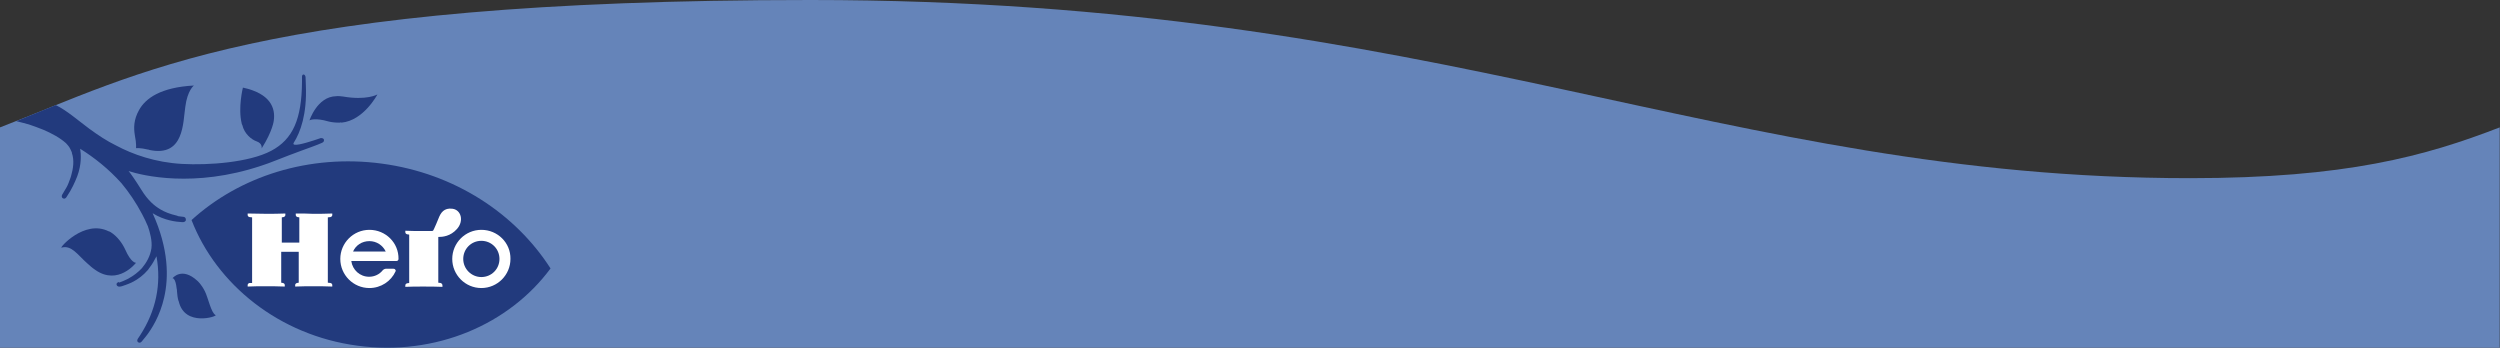 <svg version="1.1" id="Layer_1" xmlns="http://www.w3.org/2000/svg" xmlns:xlink="http://www.w3.org/1999/xlink" x="0px" y="0px"
	 viewBox="0 0 841.9 117.1" style="enable-background:new 0 0 841.9 117.1;" xml:space="preserve">
<rect x="0" y="0" width="841.9" height="117.1" fill="#333333" stroke="none"/>
<style type="text/css">
	.st0{fill:#6584B9;}
	.st1{fill:#223A7D;}
	.st2{fill:#FFFFFF;}
</style>
<g>
	<path class="st0" d="M841.9,117.1H0V42.9C46.2,25.2,86.9,0,272.9,0c213.3,0,306.4,60,464.6,60c52.5,0,79.2-7.4,104.3-17.1v74.2
		H841.9z"/>
	<g>
		<path class="st1" d="M115,41.3c7.5-0.7,12.1-9.5,12.1-9.5s-3.6,2.1-11.6,0.7c-0.9-0.1-1.6-0.2-2.3-0.1c-6.4,0.1-9,8.2-9,8.2
			c0-0.2,2-1,6.4,0.3c1.2,0.3,2.4,0.4,3.6,0.4c0.2,0,0.4,0,0.6-0.1C115,41.3,115,41.3,115,41.3z"/>
		<path class="st1" d="M69,98.1c-1.2-2.4-2.5-3.5-2.5-3.5c-5.3-4.9-8.4-0.9-8.4-0.9s1-0.2,1.4,3.5c0.1,0.3,0.1,0.6,0.1,0.9
			c0.1,1.2,0.2,2.2,0.5,3.2c0,0.1,0.1,0.1,0.1,0.2c2,8.7,13.2,5,12.4,4.6C71.1,105.4,70.1,100.3,69,98.1z"/>
		<path class="st1" d="M120.3,116.4c26.5,3.6,51.2-7.2,65.1-26c-11.8-18.4-32.2-32-56.8-35.3c-24.6-3.3-47.9,4.3-64.1,19
			C72.9,95.8,94,112.9,120.3,116.4z"/>
		<path class="st1" d="M45.8,88.5c-0.2,0-1.7-0.1-3.6-4.4c-1-2.2-2.7-4.5-4.9-5.9c-0.2-0.1-0.4-0.2-0.6-0.3c0,0,0,0-0.1,0
			c-8.2-4.1-16.7,5.7-15.9,5.5c3.4-1,5.5,2.5,8.7,5.3c0.7,0.6,1.5,1.4,2.7,2.2C39.8,96.3,45.8,88.5,45.8,88.5z"/>
		<path class="st1" d="M9.7,41.9c1.5,0.5,3.2,1.1,4.9,1.8c2.8,1.2,5.6,2.7,7.6,4.5c0.4,0.4,0.8,0.9,1.1,1.3c0.3,0.5,0.6,1.1,0.8,1.6
			c0.1,0.1,0.1,0.2,0.1,0.4c0.9,2.6,0.4,5.4-0.2,7.5c-0.2,0.9-0.6,1.7-0.9,2.6c-0.2,0.6-0.5,1.1-0.7,1.5c-0.4,0.7-0.9,1.5-1.3,2.2
			c-0.3,0.4-0.4,0.9-0.2,1.2c0.1,0.2,0.4,0.4,0.7,0.4c0.2,0,0.6-0.1,0.9-0.7c1.7-2.5,2.7-4.8,3.5-6.8c1.5-4,1.3-7.4,1-9.3
			c4.8,3,9.6,6.8,13.9,11.6c2.5,3,4.9,6.5,7,10.5c0.7,1.3,1.3,2.6,1.9,4c0.7,2,1.5,4.9,1.2,7.4c-0.4,2.7-1.7,4.9-3.2,6.7
			c-1.2,1.3-2.7,2.5-4.7,3.6c-1.2,0.6-2.2,1-2.8,1.2c-0.1,0-0.1,0.1-0.1,0.1C40.1,95,40,95,39.9,95c0,0-0.9,0.3-0.6,1
			c0.1,0.3,0.4,0.4,0.6,0.5c0.1,0,0.4,0.1,1.1-0.1c0.6-0.2,1.9-0.6,3.4-1.3c0.1-0.1,0.1-0.1,0.2-0.1c0.1-0.1,0.1-0.1,0.2-0.1
			c1.7-0.9,3.5-2.2,5.1-4.1c0.1-0.2,0.2-0.3,0.4-0.6c0.1-0.1,0.2-0.2,0.3-0.4c0.4-0.5,0.7-1,1-1.5c0.4-0.7,0.8-1.5,1.1-2
			c1.7,9.5-0.2,18.4-5.5,26.6c0,0-0.7,1-0.8,1.2c0,0-0.5,0.8,0.2,1.2c0.7,0.4,1.2-0.4,1.3-0.5c0.5-0.6,0.9-1.1,1.3-1.6
			c1.8-2.3,4.7-6.8,6.1-13.1c1.5-6.6,1.6-16.2-3.9-28.3c4,2.5,8,2.9,9.9,3c0.2,0,0.3,0,0.4,0c0.1,0,0.9-0.1,0.9-0.8
			C62.6,73,61.7,73,61.6,73c-0.6-0.1-1.1-0.1-1.6-0.2c-0.1,0-0.1,0-0.2-0.1c-0.1,0-0.2-0.1-0.3-0.1c-2.2-0.5-4-1.2-5.5-2.1
			c-2-1.2-4.2-3-6.4-6.6c-2.2-3.5-3.6-5.5-4.3-6.3c4.6,1.5,22,5.8,44.7-1.8c1.2-0.4,3-1,5.2-1.9c2.2-0.9,5.7-2.2,8.4-3.2
			c0.8-0.3,5.6-2,6.6-2.5c0.2-0.1,1-0.3,0.9-1.1c-0.1-0.7-1.1-0.6-1.1-0.6c-0.1,0-1.2,0.4-2.4,0.8c-2.8,0.9-7.5,2.3-6.7,0.8
			c2.3-3.6,4.5-9.7,4.1-19.3c0-0.8-0.1-2.2-0.1-2.8c0-0.1-0.1-0.8-0.6-0.9c-0.6-0.1-0.6,0.7-0.6,0.7c0,0.1,0,1.3,0,1.8
			c-0.1,12.4-3,19.3-10.4,23.2s-21,4.9-30,4.4c-9-0.5-16.6-3.2-22.2-6.2C36,47.5,33,45.5,30,43.3c-3.9-2.9-7.5-6.1-11.2-7.9
			c-4.5,1.8-8.9,3.6-13.3,5.4C6.6,41.1,8,41.4,9.7,41.9z"/>
		<path class="st1" d="M50,50.4c0.1,0,0.2,0,0.3,0.1C62.1,53,61.6,41.1,62.4,36c0.7-5.6,2.9-7.2,2.9-7.2
			c-11.2,0.6-16.3,4.3-18.5,8.3c-1.8,3.2-1.8,6-1.4,8.4c0.6,3,0.4,4.4,0.4,4.4S47.1,49.7,50,50.4z"/>
		<path class="st1" d="M92.2,40.6c0.6-4.2-1.1-9.1-10.4-11.1c0,0-1.7,6.8-0.4,12.1c0,0.1,0,0.2,0.1,0.3c0,0.1,0.1,0.2,0.1,0.2
			c0.7,3,3.1,4.9,4.8,5.5c2.1,0.7,1.7,2.4,1.7,2.4C91.9,44,92.2,40.6,92.2,40.6z"/>
	</g>
	<g>
		<path class="st2" d="M124.4,77.4c-5.4,0-9.8,4.4-9.8,9.8c0,5.4,4.4,9.8,9.8,9.8c3.9,0,7.3-2.3,8.8-5.6c0.1-0.2,0.1-0.4-0.1-0.6
			c-0.1-0.2-0.3-0.3-0.6-0.3h-2.5c-0.4,0-0.8,0.2-1.1,0.5c-1.1,1.4-2.8,2.2-4.6,2.2c-3.1,0-5.6-2.3-6-5.3h4.6h7.4h3.2
			c0.4,0,0.7-0.3,0.7-0.7C134.3,81.8,129.9,77.4,124.4,77.4z M118.9,84.7c0.9-2.1,3-3.5,5.5-3.5c2.4,0,4.5,1.4,5.5,3.5H118.9z"/>
		<path class="st2" d="M162.1,77.4c-5.4,0-9.8,4.4-9.8,9.8c0,5.4,4.4,9.8,9.8,9.8s9.8-4.4,9.8-9.8C172,81.8,167.6,77.4,162.1,77.4z
			 M162.1,93.3c-3.3,0-6.1-2.7-6.1-6.1s2.7-6.1,6.1-6.1s6.1,2.7,6.1,6.1C168.2,90.6,165.5,93.3,162.1,93.3z"/>
		<path class="st2" d="M99.6,71.9v0.5c0,0.3,0.2,0.6,0.6,0.7l0.6,0.1v8.5h-5.9v-8.5l0.6-0.1c0.3-0.1,0.6-0.3,0.6-0.7v-0.5
			c-2.2,0.1-4.4,0.1-6.6,0.1s-4-0.1-6.1-0.1v0.5c0,0.3,0.2,0.6,0.6,0.7l0.9,0.1v22.1L84,95.3c-0.3,0.1-0.6,0.3-0.6,0.7v0.5
			c2-0.1,3.8-0.1,5.9-0.1c2.2,0,4.4,0,6.6,0.1V96c0-0.3-0.2-0.6-0.6-0.7l-0.6-0.1V84.8h5.9v10.4l-0.6,0.1c-0.3,0.1-0.6,0.3-0.6,0.7
			v0.5c2.2-0.1,4-0.1,6.2-0.1c2.2,0,4.1,0,6.3,0.1V96c0-0.3-0.2-0.6-0.6-0.7l-0.9-0.1V73.2l0.9-0.1c0.3-0.1,0.6-0.3,0.6-0.7v-0.5
			c-2.3,0.1-4.3,0.1-6.6,0.1C103.5,71.9,101.7,71.9,99.6,71.9z"/>
		<path class="st2" d="M148.4,95.3l-0.8-0.1V79.8c1.4,0,4.1-0.2,6.3-2.7c2.4-2.7,1.4-6.4-1.5-6.8c-2.9-0.4-4,1.4-4.7,3.2
			c-0.7,1.7-0.9,2.2-1.5,3.5c-0.1,0.2-0.2,0.4-0.3,0.6c-0.2,0.2-0.4,0.2-0.4,0.2c-1,0-2,0-3,0c-2.1,0-4,0-6-0.1v0.5
			c0,0.3,0.2,0.6,0.6,0.7l0.7,0.1v16.3l-0.7,0.1c-0.3,0.1-0.6,0.3-0.6,0.7v0.5c2-0.1,3.8-0.1,5.9-0.1c2.2,0,4.4,0,6.6,0.1v-0.5
			C149,95.7,148.7,95.4,148.4,95.3z"/>
	</g>
</g>
</svg>
